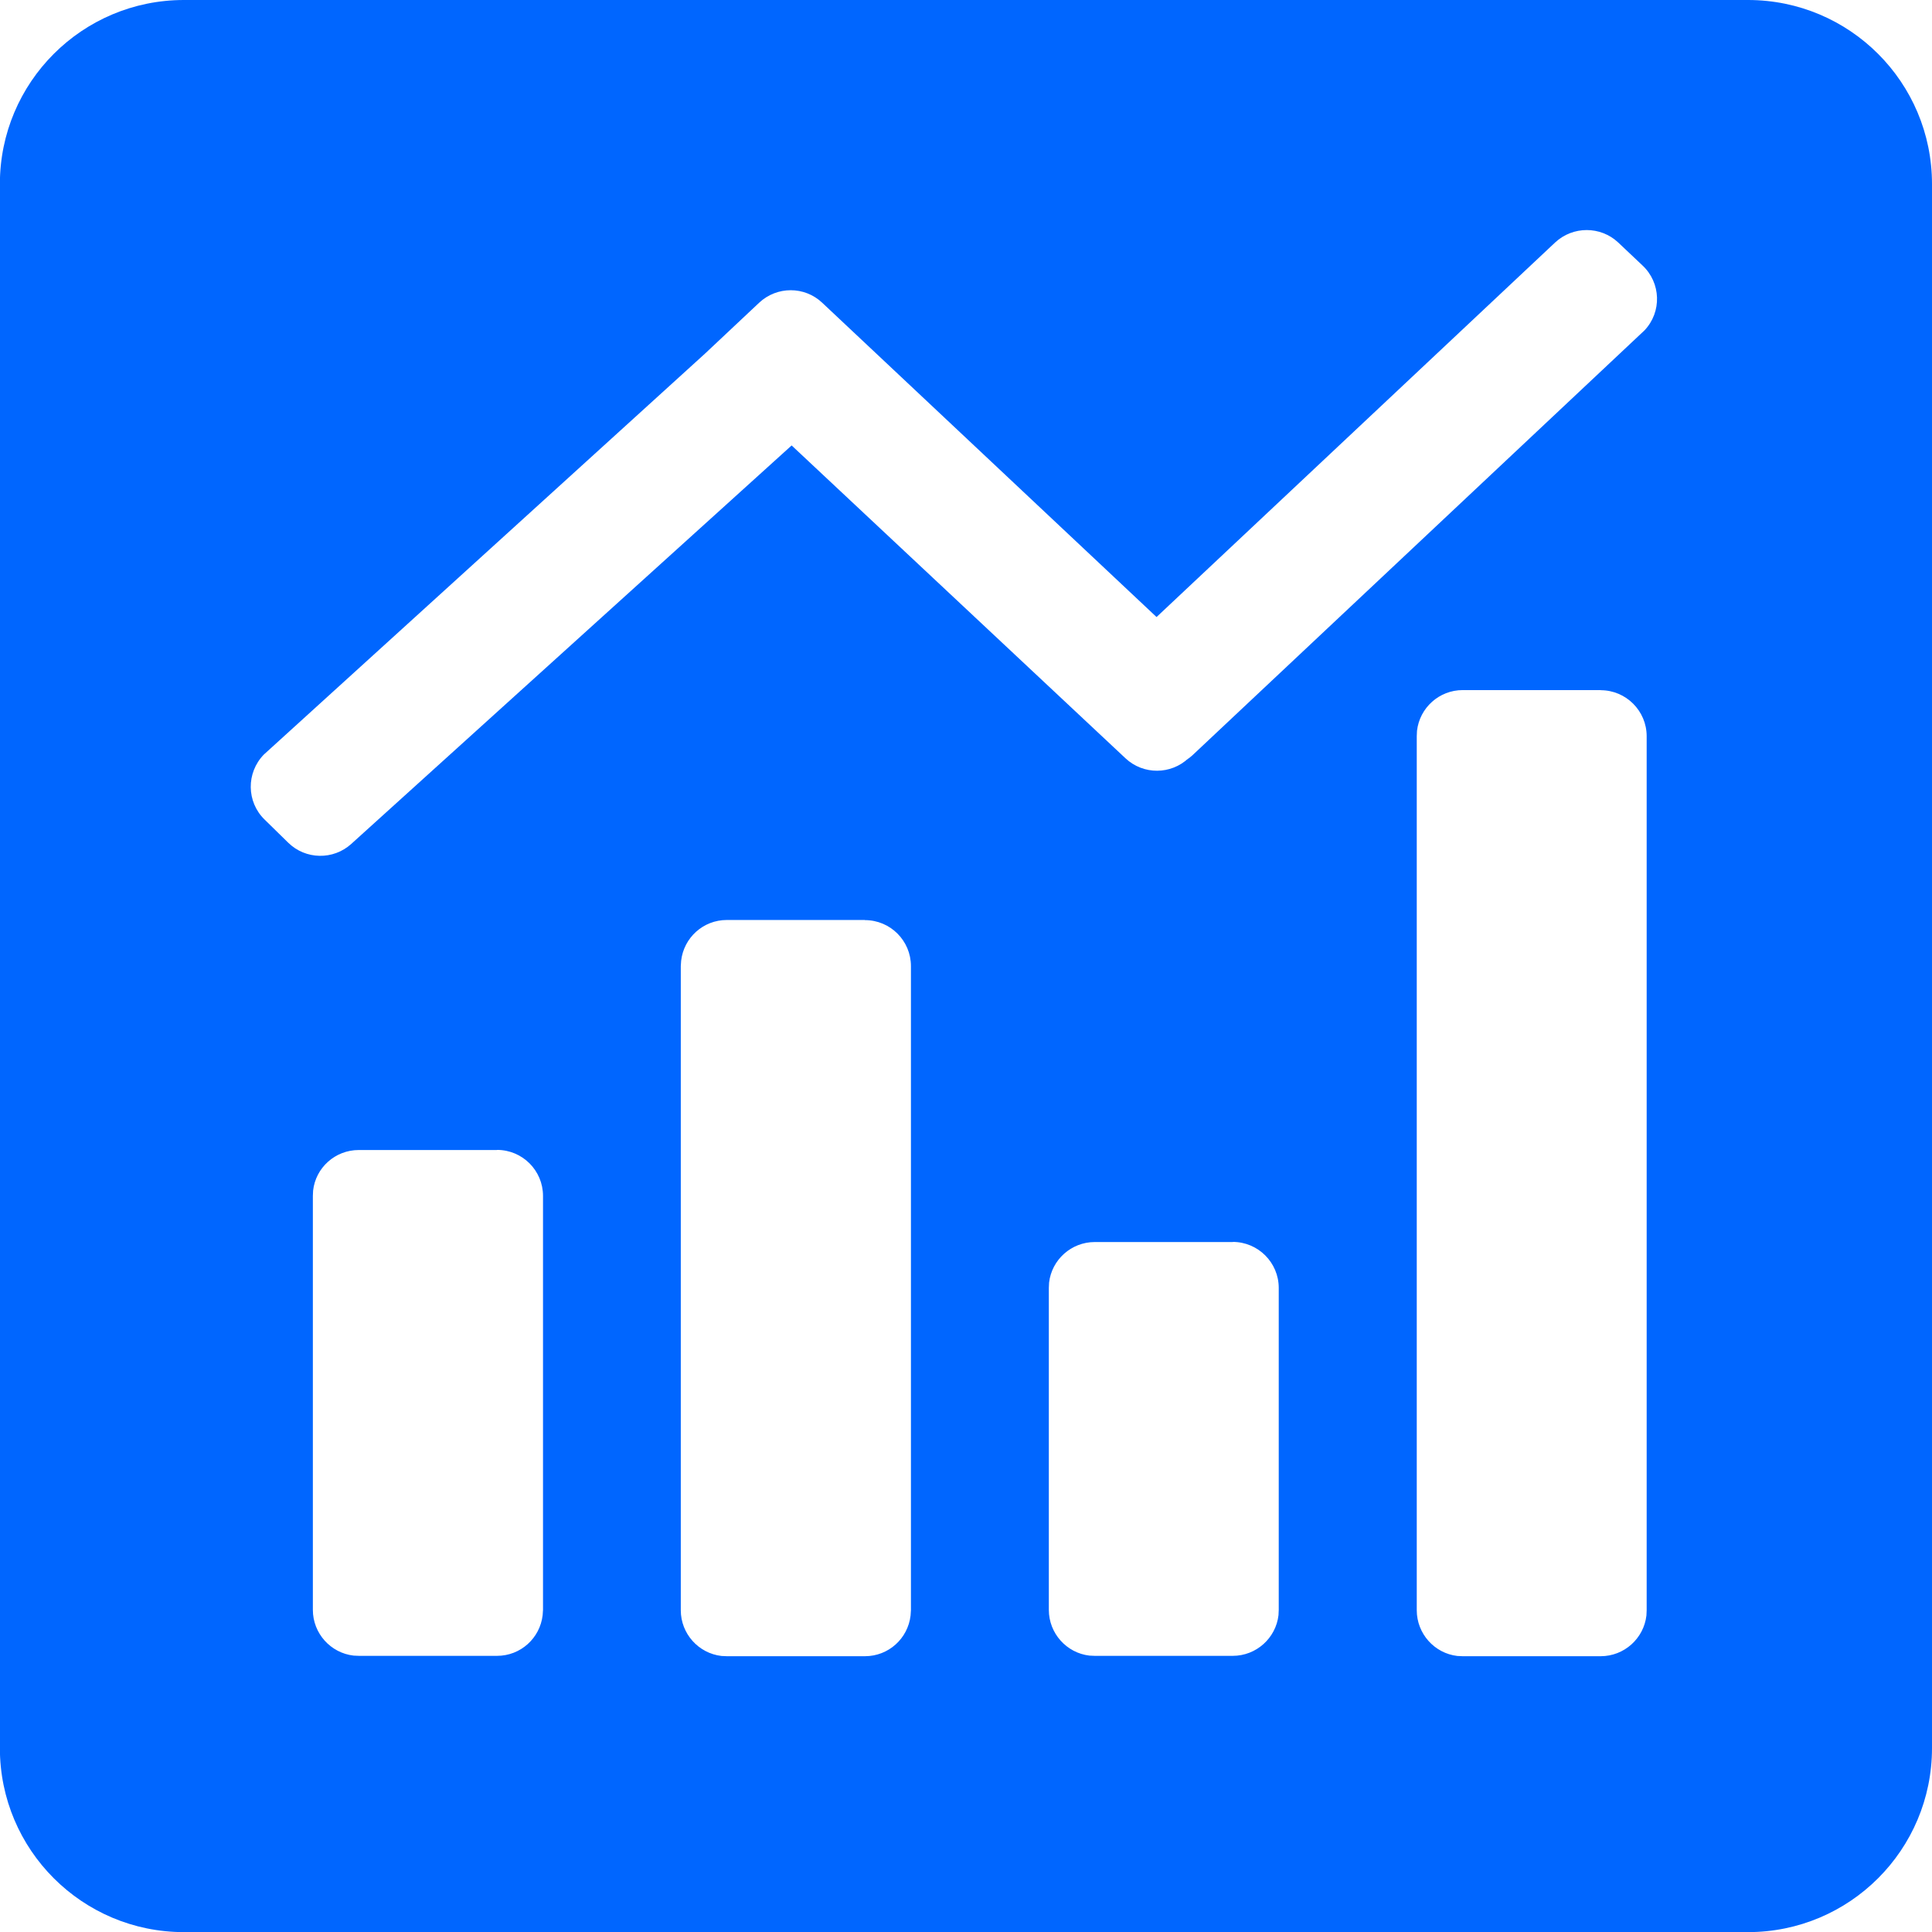 <!-- Generated by IcoMoon.io -->
<svg version="1.1" xmlns="http://www.w3.org/2000/svg" width="16" height="16" viewBox="0 0 16 16">
<title>icon-chart</title>
<path fill="#0066FF" d="M14.476 0c0.842 0 1.524 0.682 1.524 1.524v12.953c0 0.842-0.682 1.524-1.524 1.524h-12.953c-0.842 0-1.524-0.682-1.524-1.524v-12.953c0-0.842 0.682-1.524 1.524-1.524h12.953zM13.257 5.715h-1.143c-0.196 0-0.357 0.147-0.379 0.337l-0.002 0.045v7.238c0 0.195 0.147 0.357 0.336 0.379l0.044 0.002h1.143c0.195 0 0.357-0.147 0.379-0.337l0.002-0.044v-7.238c0-0.21-0.171-0.381-0.381-0.381zM7.162 7.619h-1.143c-0.196 0-0.356 0.147-0.378 0.337l-0.003 0.045v5.334c0 0.195 0.147 0.357 0.337 0.379l0.045 0.002h1.143c0.196 0 0.356-0.147 0.378-0.337l0.003-0.044v-5.334c0-0.21-0.17-0.381-0.381-0.381zM10.21 10.286h-1.143c-0.196 0-0.357 0.147-0.379 0.336l-0.002 0.044v2.666c0 0.195 0.147 0.357 0.336 0.379l0.044 0.002h1.143c0.195 0 0.357-0.147 0.379-0.337l0.002-0.044v-2.666c0-0.21-0.171-0.381-0.381-0.381zM4.114 9.524h-1.143c-0.196 0-0.357 0.147-0.378 0.336l-0.002 0.044v3.428c0 0.195 0.147 0.357 0.337 0.379l0.045 0.002h1.143c0.196 0 0.356-0.147 0.378-0.337l0.003-0.044v-3.428c0-0.21-0.17-0.381-0.381-0.381zM13.401 2.008c-0.146-0.137-0.375-0.137-0.522 0l-3.301 3.102-2.769-2.603c-0.146-0.138-0.375-0.138-0.522 0l-0.449 0.422-3.653 3.32c-0.147 0.151-0.144 0.392 0.006 0.538l0.196 0.192c0.144 0.141 0.373 0.145 0.522 0.010l3.647-3.3 2.765 2.591c0.147 0.138 0.377 0.137 0.523-0.002l-0.003 0.002-0.014 0.013 0.023-0.017 0.023-0.019 3.746-3.521c0.145-0.153 0.137-0.394-0.017-0.538z" />
</svg>
